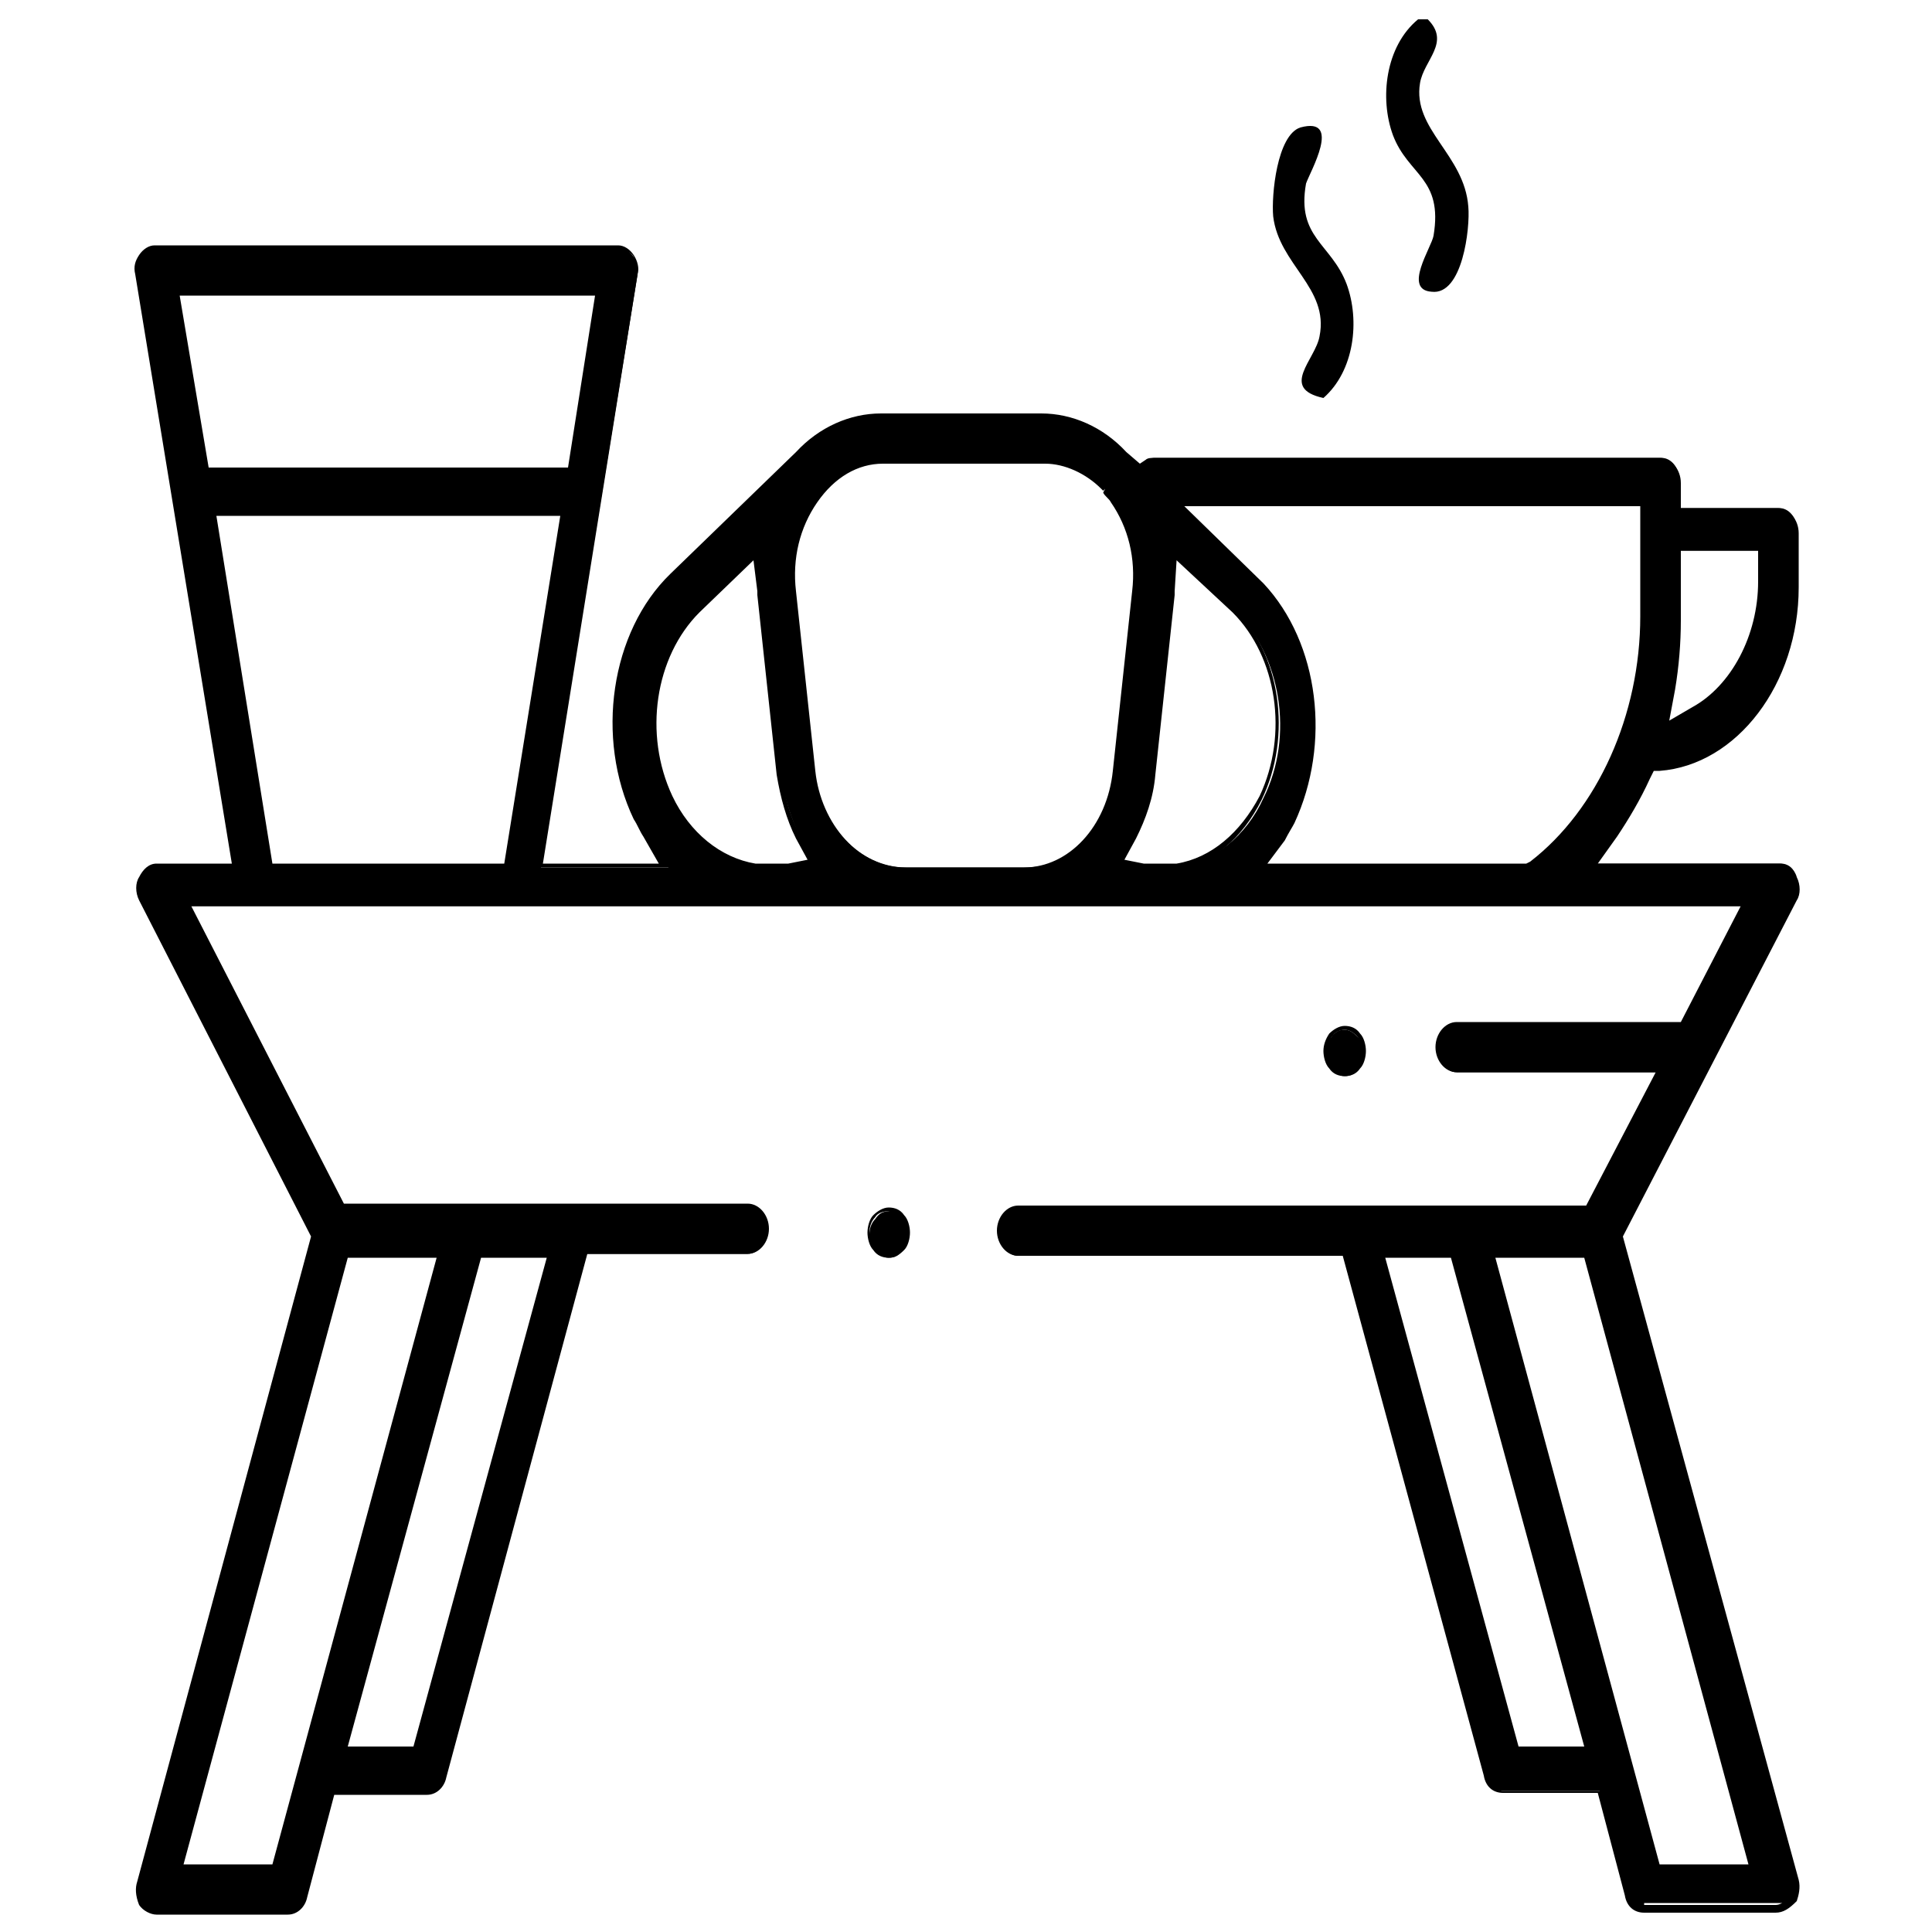 <svg xmlns="http://www.w3.org/2000/svg" xmlns:xlink="http://www.w3.org/1999/xlink" x="0px" y="0px" viewBox="0 0 100 100" xml:space="preserve">	<path d="M45.3,64.7c0.2,0.2,0.4,0.4,0.7,0.4h0c0.3,0,0.5-0.1,0.7-0.4c0.2-0.2,0.3-0.5,0.3-0.8c0-0.3-0.1-0.6-0.3-0.8  c-0.2-0.2-0.4-0.4-0.7-0.4c-0.3,0-0.5,0.1-0.7,0.4c-0.2,0.2-0.3,0.5-0.3,0.8C45,64.1,45.1,64.5,45.3,64.7z"></path>	<path d="M46,65.1c-0.3,0-0.6-0.1-0.8-0.4l0,0c-0.2-0.2-0.3-0.6-0.3-0.9c0-0.3,0.1-0.7,0.3-0.9c0.2-0.2,0.5-0.4,0.8-0.4  c0.3,0,0.6,0.1,0.8,0.4c0.2,0.2,0.3,0.6,0.3,0.9c0,0.3-0.1,0.7-0.3,0.9C46.5,65,46.3,65.1,46,65.1z M45.3,64.6  c0.2,0.2,0.4,0.3,0.6,0.3c0.2,0,0.5-0.1,0.6-0.3c0.2-0.2,0.3-0.5,0.3-0.8c0-0.3-0.1-0.6-0.3-0.8c-0.2-0.2-0.4-0.3-0.6-0.3  c-0.2,0-0.5,0.1-0.6,0.3c-0.2,0.2-0.3,0.5-0.3,0.8C45.1,64.1,45.2,64.4,45.3,64.6L45.3,64.6z"></path>	<path d="M85.1,98.8c-0.4,0-0.7-0.3-0.8-0.7l-1.5-5.4h-5c-0.4,0-0.7-0.3-0.8-0.7l-7.3-27H52.7c-0.5,0-0.9-0.5-0.9-1.1  c0-0.6,0.4-1.1,0.9-1.1h29.5l3.8-7.3H75.4c-0.5,0-0.9-0.5-0.9-1.1c0-0.6,0.4-1.1,0.9-1.1h11.7l3.3-6.4H9.6l8.1,15.8h21  c0.5,0,0.9,0.5,0.9,1.1c0,0.6-0.4,1.1-0.9,1.1h-8.4l-7.3,27c-0.1,0.4-0.4,0.7-0.8,0.7h-5l-1.5,5.4c-0.1,0.4-0.4,0.7-0.8,0.7H8.1  c-0.3,0-0.5-0.2-0.7-0.4c-0.2-0.3-0.2-0.6-0.1-0.9L16.3,64l-9-17.5c-0.2-0.3-0.2-0.7,0-1.1c0.1-0.3,0.4-0.5,0.7-0.5h4.1L7.2,14.2  c0-0.3,0-0.6,0.2-0.9c0.2-0.2,0.4-0.4,0.7-0.4h24c0.3,0,0.5,0.1,0.7,0.4c0.2,0.2,0.2,0.6,0.2,0.9L28,44.9h6.6l-1-1.7  c-0.2-0.3-0.3-0.6-0.5-0.8c-2-4.1-1.2-9.5,1.9-12.5l6.5-6.3l0,0c1.2-1.3,2.7-2,4.3-2h8.3c1.6,0,3.1,0.7,4.3,2l0,0l0.6,0.5l0.5-0.3  c0.1-0.1,0.2-0.1,0.3-0.1h26.2c0.5,0,0.9,0.5,0.9,1.1v1.5h5.2c0.5,0,0.9,0.5,0.9,1.1v2.8c0,4.9-3.1,9-7,9.3l-0.5,0l-0.2,0.5  c-0.5,1.1-1,2.1-1.7,3l-1.2,1.7h9.8c0.3,0,0.6,0.2,0.7,0.5c0.1,0.3,0.1,0.7,0,1.1l-9,17.5l9.1,33.4c0.1,0.3,0,0.7-0.1,0.9  c-0.2,0.3-0.4,0.4-0.7,0.4H85.1L85.1,98.8z M85.7,96.7h5l-8.6-31.8h-5L85.7,96.7z M9.3,96.7h5l8.6-31.8h-5L9.3,96.7z M78.4,90.6h3.9  l-7-25.7h-3.9L78.4,90.6z M17.7,90.6h3.8l7-25.7h-3.8L17.7,90.6z M64.9,29.9c3.1,3,3.9,8.3,1.9,12.5c-0.1,0.3-0.3,0.5-0.5,0.8  l-1,1.7h13.8l0.2-0.2c3.6-2.7,5.8-7.7,5.8-12.8V26H60.8L64.9,29.9L64.9,29.9z M60.6,30.5c0,0.1,0,0.2,0,0.3l-1,9.3  c-0.1,1.1-0.5,2.2-1,3.2l-0.7,1.4l1.3,0.2c0,0,0.1,0,0.1,0l0.1,0h1.5l0.1,0c1.8-0.3,3.5-1.6,4.4-3.6c1.6-3.2,0.9-7.4-1.5-9.7l-3.1-3  L60.6,30.5L60.6,30.5z M45.8,23.8c-1.4,0-2.7,0.7-3.6,2c-0.9,1.3-1.3,3-1.1,4.7l1,9.3c0.3,2.9,2.4,5.1,4.8,5.1h6.2  c2.4,0,4.4-2.2,4.8-5.1l1-9.3c0.2-1.7-0.2-3.4-1.1-4.7c-0.1-0.2-0.2-0.3-0.4-0.5l0,0l0,0c0,0,0,0-0.1-0.1l0,0l0,0  c-0.9-0.9-2-1.4-3.1-1.4L45.8,23.8L45.8,23.8z M13.9,44.9h12.4l3-18.5H10.9L13.9,44.9z M36.1,31.6c-2.4,2.3-3,6.5-1.5,9.7  c1,2,2.6,3.3,4.4,3.6l0.1,0h1.5c0,0,0.2,0,0.2,0l1.3-0.2l-0.7-1.4c-0.5-1-0.8-2.1-1-3.2l-1-9.3c0-0.1,0-0.2,0-0.3l-0.2-1.9  L36.1,31.6L36.1,31.6z M86.8,31.9c0,1.3-0.1,2.5-0.3,3.8L86,37.8l1.6-0.9c2.1-1.2,3.5-3.8,3.5-6.6v-1.8h-4.3L86.8,31.9L86.8,31.9z  M10.6,24.4h19l1.5-9.3h-22L10.6,24.4L10.6,24.4z"></path>	<path d="M91.9,99h-6.8c-0.5,0-0.9-0.3-1-0.9l-1.4-5.3h-4.9c-0.5,0-0.9-0.3-1-0.9l-7.3-26.9H52.7c-0.6,0-1.1-0.6-1.1-1.3  s0.5-1.3,1.1-1.3h29.4l3.6-6.9H75.4c-0.6,0-1.1-0.6-1.1-1.3c0-0.7,0.5-1.3,1.1-1.3H87l3.1-6H9.9l7.9,15.4h20.9  c0.6,0,1.1,0.6,1.1,1.3s-0.5,1.3-1.1,1.3h-8.3L23.1,92c-0.1,0.5-0.5,0.9-1,0.9h-4.8l-1.4,5.3c-0.1,0.5-0.5,0.9-1,0.9H8.1  c-0.3,0-0.7-0.2-0.9-0.5C7,98.1,7,97.7,7.1,97.4L16.1,64L7.2,46.6c-0.2-0.4-0.2-0.9,0-1.2c0.2-0.4,0.5-0.7,0.9-0.7h3.9L7,14.2  c-0.1-0.4,0-0.7,0.2-1c0.2-0.3,0.5-0.5,0.8-0.5h24c0.3,0,0.6,0.2,0.8,0.5c0.2,0.3,0.3,0.7,0.2,1l-4.9,30.5h6l-0.8-1.4  c-0.2-0.3-0.3-0.6-0.5-0.9c-2-4.2-1.2-9.7,1.9-12.7l6.5-6.3c1.2-1.3,2.8-2,4.4-2h8.3c1.6,0,3.2,0.7,4.4,2L59,24l0.3-0.2  c0.1-0.1,0.3-0.1,0.4-0.1h26.2c0.6,0,1.1,0.6,1.1,1.3v1.3h5c0.6,0,1.1,0.6,1.1,1.3v2.8c0,5-3.2,9.2-7.2,9.5l-0.3,0l-0.2,0.4  c-0.5,1.1-1.1,2.1-1.7,3l-1,1.4h9.4c0.4,0,0.8,0.3,0.9,0.7c0.2,0.4,0.2,0.9,0,1.2l-9,17.4l9.1,33.3c0.1,0.4,0,0.8-0.1,1.1  C92.6,98.8,92.3,99,91.9,99z M85.1,98.6h6.8c0.2,0,0.4-0.1,0.5-0.3c0.1-0.2,0.2-0.5,0.1-0.8L83.4,64l0-0.1l9-17.5  c0.1-0.3,0.1-0.6,0-0.9c-0.1-0.3-0.3-0.4-0.6-0.4H81.8l1.4-2.1c0.6-0.9,1.2-1.9,1.7-3l0.3-0.6l0.6-0.1c3.8-0.3,6.9-4.4,6.9-9.1v-2.8  c0-0.5-0.3-0.9-0.7-0.9h-5.4v-1.7c0-0.5-0.3-0.9-0.7-0.9H59.8c-0.1,0-0.2,0-0.2,0.1l-0.6,0.3l-0.7-0.7c-1.2-1.2-2.6-1.9-4.1-1.9  h-8.3c-1.5,0-3,0.7-4.1,1.9l-6.5,6.3c-3,2.9-3.8,8.2-1.8,12.2c0.1,0.2,0.3,0.5,0.5,0.8l1.2,2h-7.2l0-0.2l4.9-30.7  c0-0.3,0-0.5-0.1-0.7c-0.1-0.2-0.3-0.3-0.5-0.3h-24c-0.2,0-0.4,0.1-0.5,0.3c-0.1,0.2-0.2,0.5-0.1,0.7l5,31H8.1  c-0.2,0-0.4,0.2-0.6,0.4c-0.1,0.3-0.1,0.6,0,0.9l9,17.5l0,0.1L7.5,97.5c-0.1,0.3,0,0.6,0.1,0.8c0.1,0.2,0.3,0.3,0.5,0.3h6.8  c0.3,0,0.5-0.2,0.6-0.6l1.5-5.6h5.1c0.3,0,0.5-0.2,0.6-0.6l7.4-27.2h8.6c0.4,0,0.7-0.4,0.7-0.9c0-0.5-0.3-0.9-0.7-0.9H17.6L9.3,46.8  h81.4l-3.5,6.8H75.4c-0.4,0-0.7,0.4-0.7,0.9c0,0.5,0.3,0.9,0.7,0.9h10.9l-4,7.7H52.7c-0.4,0-0.7,0.4-0.7,0.9c0,0.5,0.3,0.9,0.7,0.9  h17.1l7.4,27.2c0.1,0.3,0.3,0.6,0.6,0.6H83l1.5,5.6C84.6,98.4,84.8,98.6,85.1,98.6z M91,96.9h-5.4l-8.7-32.2h5.4L91,96.9z  M85.9,96.5h4.6L82,65.1h-4.6L85.9,96.5z M14.4,96.9H9l8.7-32.2h5.4L14.4,96.9z M9.5,96.5h4.6l8.5-31.4H18L9.5,96.5z M82.5,90.8  h-4.3l-7.1-26.1h4.3L82.5,90.8z M78.6,90.4H82l-6.9-25.3h-3.4L78.6,90.4z M21.7,90.8h-4.2l7.1-26.1h4.2L21.7,90.8z M18,90.4h3.4  l6.9-25.3h-3.4L18,90.4z M53.1,45.1h-6.2c-2.5,0-4.6-2.3-5-5.3l-1-9.3C40.6,28.8,41,27,42,25.7c1-1.3,2.3-2.1,3.8-2.1l8.3,0  c1.2,0,2.3,0.5,3.2,1.4l0,0c0,0,0.1,0.1,0.1,0.1l0,0c0.2,0.2,0.3,0.3,0.4,0.5c0.9,1.3,1.4,3.1,1.2,4.9l-1,9.3  C57.7,42.8,55.6,45.1,53.1,45.1z M45.7,24c-1.3,0-2.5,0.7-3.4,2c-0.9,1.3-1.3,2.9-1.1,4.6l1,9.3c0.3,2.8,2.3,5,4.6,5h6.2  c2.3,0,4.3-2.1,4.6-5l1-9.3c0.2-1.7-0.2-3.3-1.1-4.6c-0.1-0.2-0.3-0.3-0.4-0.5l0.1-0.2l-0.1,0.1c0,0-0.1-0.1-0.1-0.1l0.1-0.2  L57,25.3c-0.8-0.8-1.9-1.3-2.9-1.3L45.7,24z M39.1,45.1L39.1,45.1c-2-0.3-3.7-1.7-4.7-3.7c-1.6-3.3-0.9-7.6,1.5-10l0,0l3.4-3.3  l0.2,2.5c0,0.1,0,0.1,0,0.2l1,9.3c0.1,1.1,0.4,2.2,0.9,3.1l0.8,1.6l-1.6,0.3c0,0-0.2,0-0.2,0L39.1,45.1z M36.2,31.7  c-2.3,2.3-2.9,6.3-1.4,9.5c0.9,1.9,2.5,3.2,4.3,3.5l0.1,0l1.4,0c0,0,0.1,0,0.2,0l1-0.2l-0.6-1.1c-0.5-1-0.8-2.1-1-3.3l-1-9.3  c0-0.1,0-0.1,0-0.2L39,29L36.2,31.7L36.2,31.7z M79.1,45.1H64.9l1.2-2c0.2-0.3,0.3-0.6,0.4-0.8c2-4.1,1.2-9.3-1.8-12.2l-0.4-0.3h0  l-4.1-4h25v6.1c0,5.2-2.3,10.2-5.9,13L79.1,45.1z M65.6,44.7H79l0.2-0.1c3.5-2.7,5.7-7.6,5.7-12.7v-5.7H61.3l4.1,4h0  c2.9,3.1,3.5,8.3,1.6,12.4c-0.1,0.2-0.3,0.5-0.5,0.9L65.6,44.7z M59.3,45.1l-0.1,0c0,0-0.1,0-0.1,0l-1.6-0.3l0.8-1.6  c0.5-1,0.8-2,0.9-3.1l1-9.3c0-0.1,0-0.1,0-0.2l0.2-2.5l3.4,3.3c2.5,2.4,3.1,6.7,1.5,10c-1,2-2.6,3.4-4.6,3.7l-0.1,0L59.3,45.1z  M58.2,44.5l1,0.2c0,0,0.1,0,0.1,0l0.1,0l1.5,0c1.8-0.3,3.3-1.6,4.3-3.5c1.5-3.2,0.9-7.2-1.4-9.5L60.9,29l-0.1,1.6  c0,0.1,0,0.1,0,0.2l-1,9.3c-0.1,1.2-0.5,2.3-1,3.3L58.2,44.5z M26.4,45.1H13.7l-3-18.9h18.8l0,0.2L26.4,45.1z M14.1,44.7h12l2.9-18  H11.2L14.1,44.7z M85.8,38.1l0.5-2.5c0.2-1.2,0.3-2.5,0.3-3.8l0-3.6h4.7v2c0,2.9-1.4,5.6-3.6,6.8L85.8,38.1z M87,32.1  c0,1.2-0.1,2.4-0.3,3.6l-0.3,1.6l1.2-0.7c2-1.1,3.4-3.7,3.4-6.5v-1.6H87L87,32.1z M29.7,24.6H10.4l-1.6-9.7h22.4L29.7,24.6z  M10.8,24.2h18.6l1.4-8.9H9.3L10.8,24.2z"></path>	<path d="M68.9,55.3L68.9,55.3L68.9,55.3c0.2,0.2,0.4,0.4,0.7,0.4c0.3,0,0.5-0.1,0.7-0.4c0.2-0.2,0.3-0.5,0.3-0.8  c0-0.3-0.1-0.6-0.3-0.8c-0.2-0.2-0.4-0.4-0.7-0.4c-0.3,0-0.5,0.1-0.7,0.4l0,0l0,0c-0.2,0.2-0.3,0.5-0.3,0.8  C68.6,54.7,68.8,55,68.9,55.3z"></path>	<path d="M69.6,55.7c-0.3,0-0.6-0.1-0.8-0.4l0,0l0,0c-0.2-0.2-0.3-0.6-0.3-0.9c0-0.3,0.1-0.6,0.3-0.9c0.2-0.2,0.5-0.4,0.8-0.4  c0.3,0,0.6,0.1,0.8,0.4c0.2,0.2,0.3,0.6,0.3,0.9c0,0.3-0.1,0.7-0.3,0.9C70.2,55.6,69.9,55.7,69.6,55.7z M69,55.2  c0.2,0.2,0.4,0.3,0.6,0.3c0.2,0,0.5-0.1,0.6-0.3c0.2-0.2,0.3-0.5,0.3-0.8c0-0.3-0.1-0.6-0.3-0.8c-0.2-0.2-0.4-0.3-0.6-0.3  c-0.2,0-0.5,0.1-0.6,0.3c-0.2,0.2-0.3,0.5-0.3,0.8C68.8,54.7,68.8,55,69,55.2L69,55.2z"></path>	<path d="M73.9,1c1.2,1.2-0.2,2.1-0.4,3.3C73.1,6.7,75.8,8,76,10.7c0.1,1.1-0.3,4.6-1.9,4.4c-1.5-0.1,0-2.3,0.1-2.9  c0.5-3-1.3-3.1-2.1-5.2c-0.7-1.9-0.4-4.6,1.3-6L73.9,1L73.9,1z"></path>	<path d="M67.3,6.6c2.2-0.6,0.5,2.3,0.3,2.9c-0.5,2.8,1.3,3.1,2.1,5.2c0.7,1.9,0.4,4.5-1.2,5.9c-2.3-0.5-0.4-2-0.2-3.2  c0.5-2.5-2.1-3.7-2.4-6.2C65.8,10.1,66.1,7,67.3,6.6z"></path></svg>